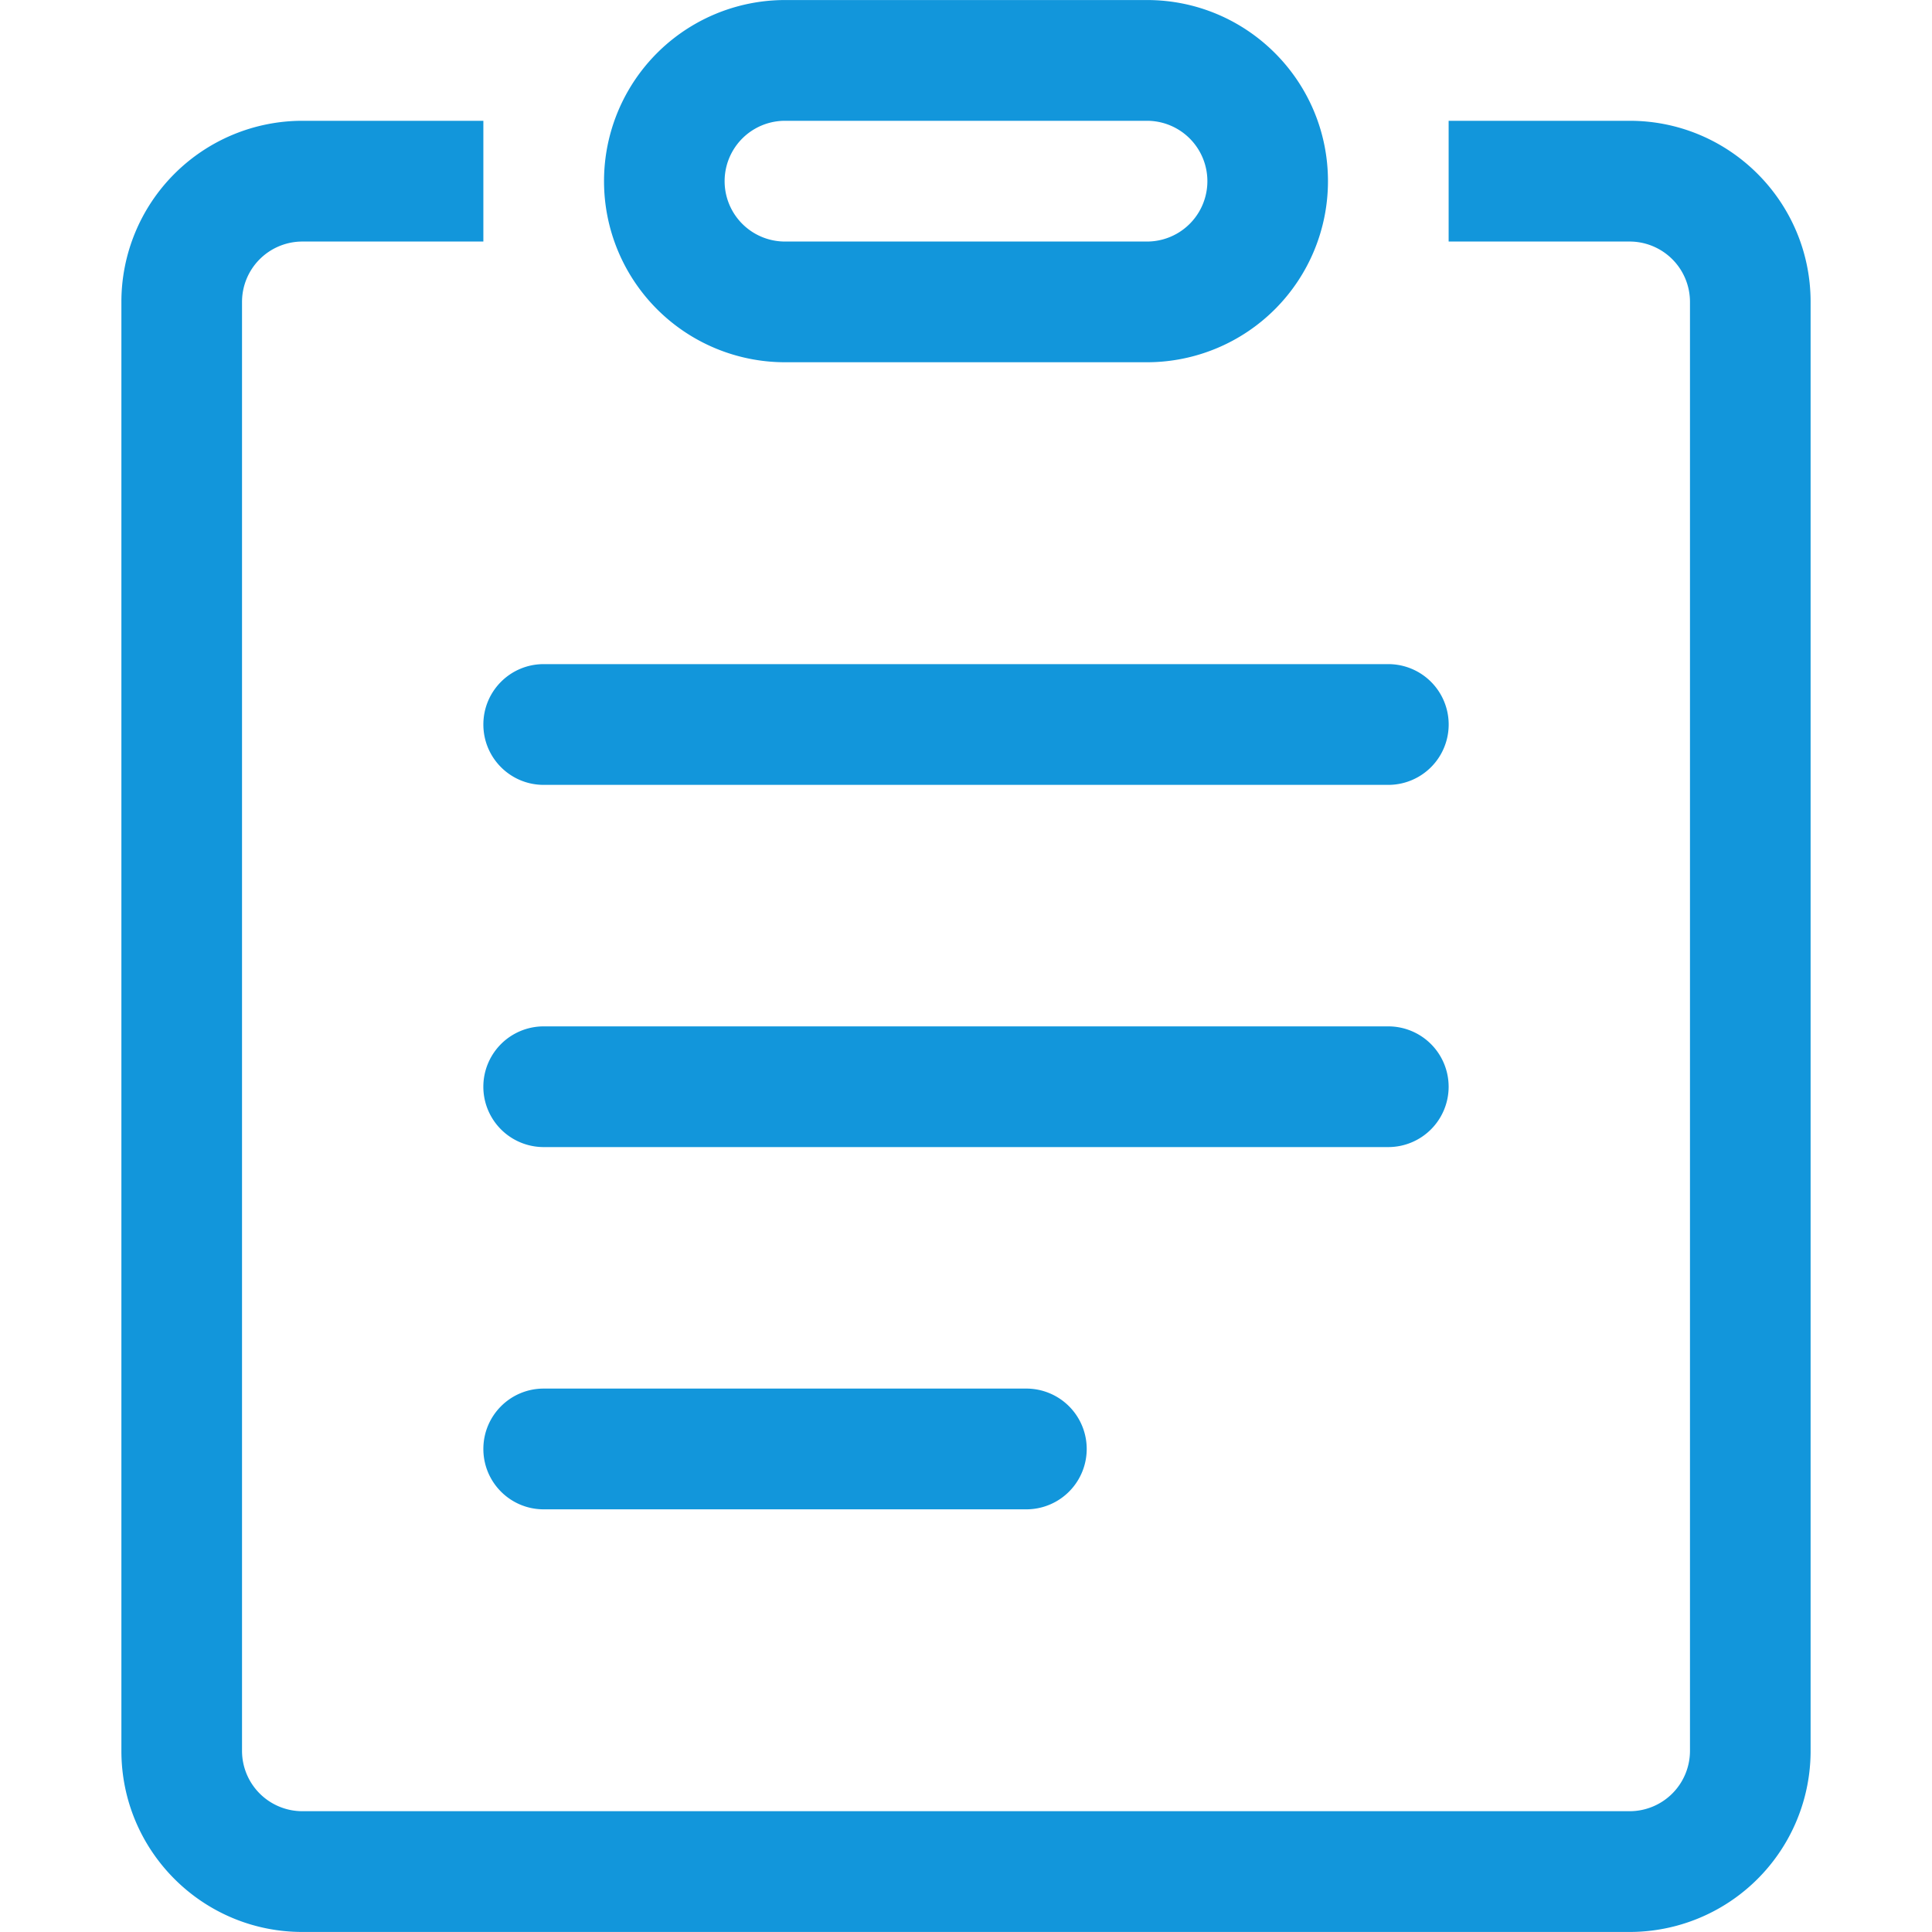 <?xml version="1.0" standalone="no"?><!DOCTYPE svg PUBLIC "-//W3C//DTD SVG 1.1//EN" "http://www.w3.org/Graphics/SVG/1.1/DTD/svg11.dtd"><svg t="1589621306649" class="icon" viewBox="0 0 1024 1024" version="1.1" xmlns="http://www.w3.org/2000/svg" p-id="2065" xmlns:xlink="http://www.w3.org/1999/xlink" width="200" height="200"><defs><style type="text/css"></style></defs><path d="M288.171 416h447.659a32 32 0 0 0 0-64H288.171c-17.685 0-31.979 14.315-31.979 32s14.293 32 31.979 32zM416.064 192h191.872a95.957 95.957 0 0 0 95.915-95.979c0-53.035-42.965-96-95.915-96h-191.872a95.957 95.957 0 0 0-95.915 96A95.957 95.957 0 0 0 416.064 192z m0-127.979h191.872a32 32 0 0 1 0 64h-191.872a32 32 0 0 1 0-64z m351.744 511.957a32 32 0 0 0-31.979-31.979H288.171a31.957 31.957 0 1 0 0 63.979h447.659a32 32 0 0 0 31.979-32z m95.936-511.957h-95.936v64h95.936a32 32 0 0 1 31.979 32v767.957a32 32 0 0 1-31.979 32H160.256a32 32 0 0 1-31.979-32V160.021a32 32 0 0 1 31.979-32h95.936v-64H160.256a95.979 95.979 0 0 0-95.915 96v767.957c0 53.035 42.965 96 95.915 96h703.488a95.957 95.957 0 0 0 95.915-96V160.021c0-53.013-42.965-96-95.915-96z m-575.573 671.957c-17.685 0-31.979 14.315-31.979 32s14.293 32 31.979 32h255.808a32 32 0 0 0 0-64H288.171z" p-id="2066" fill="#1296db"></path></svg>